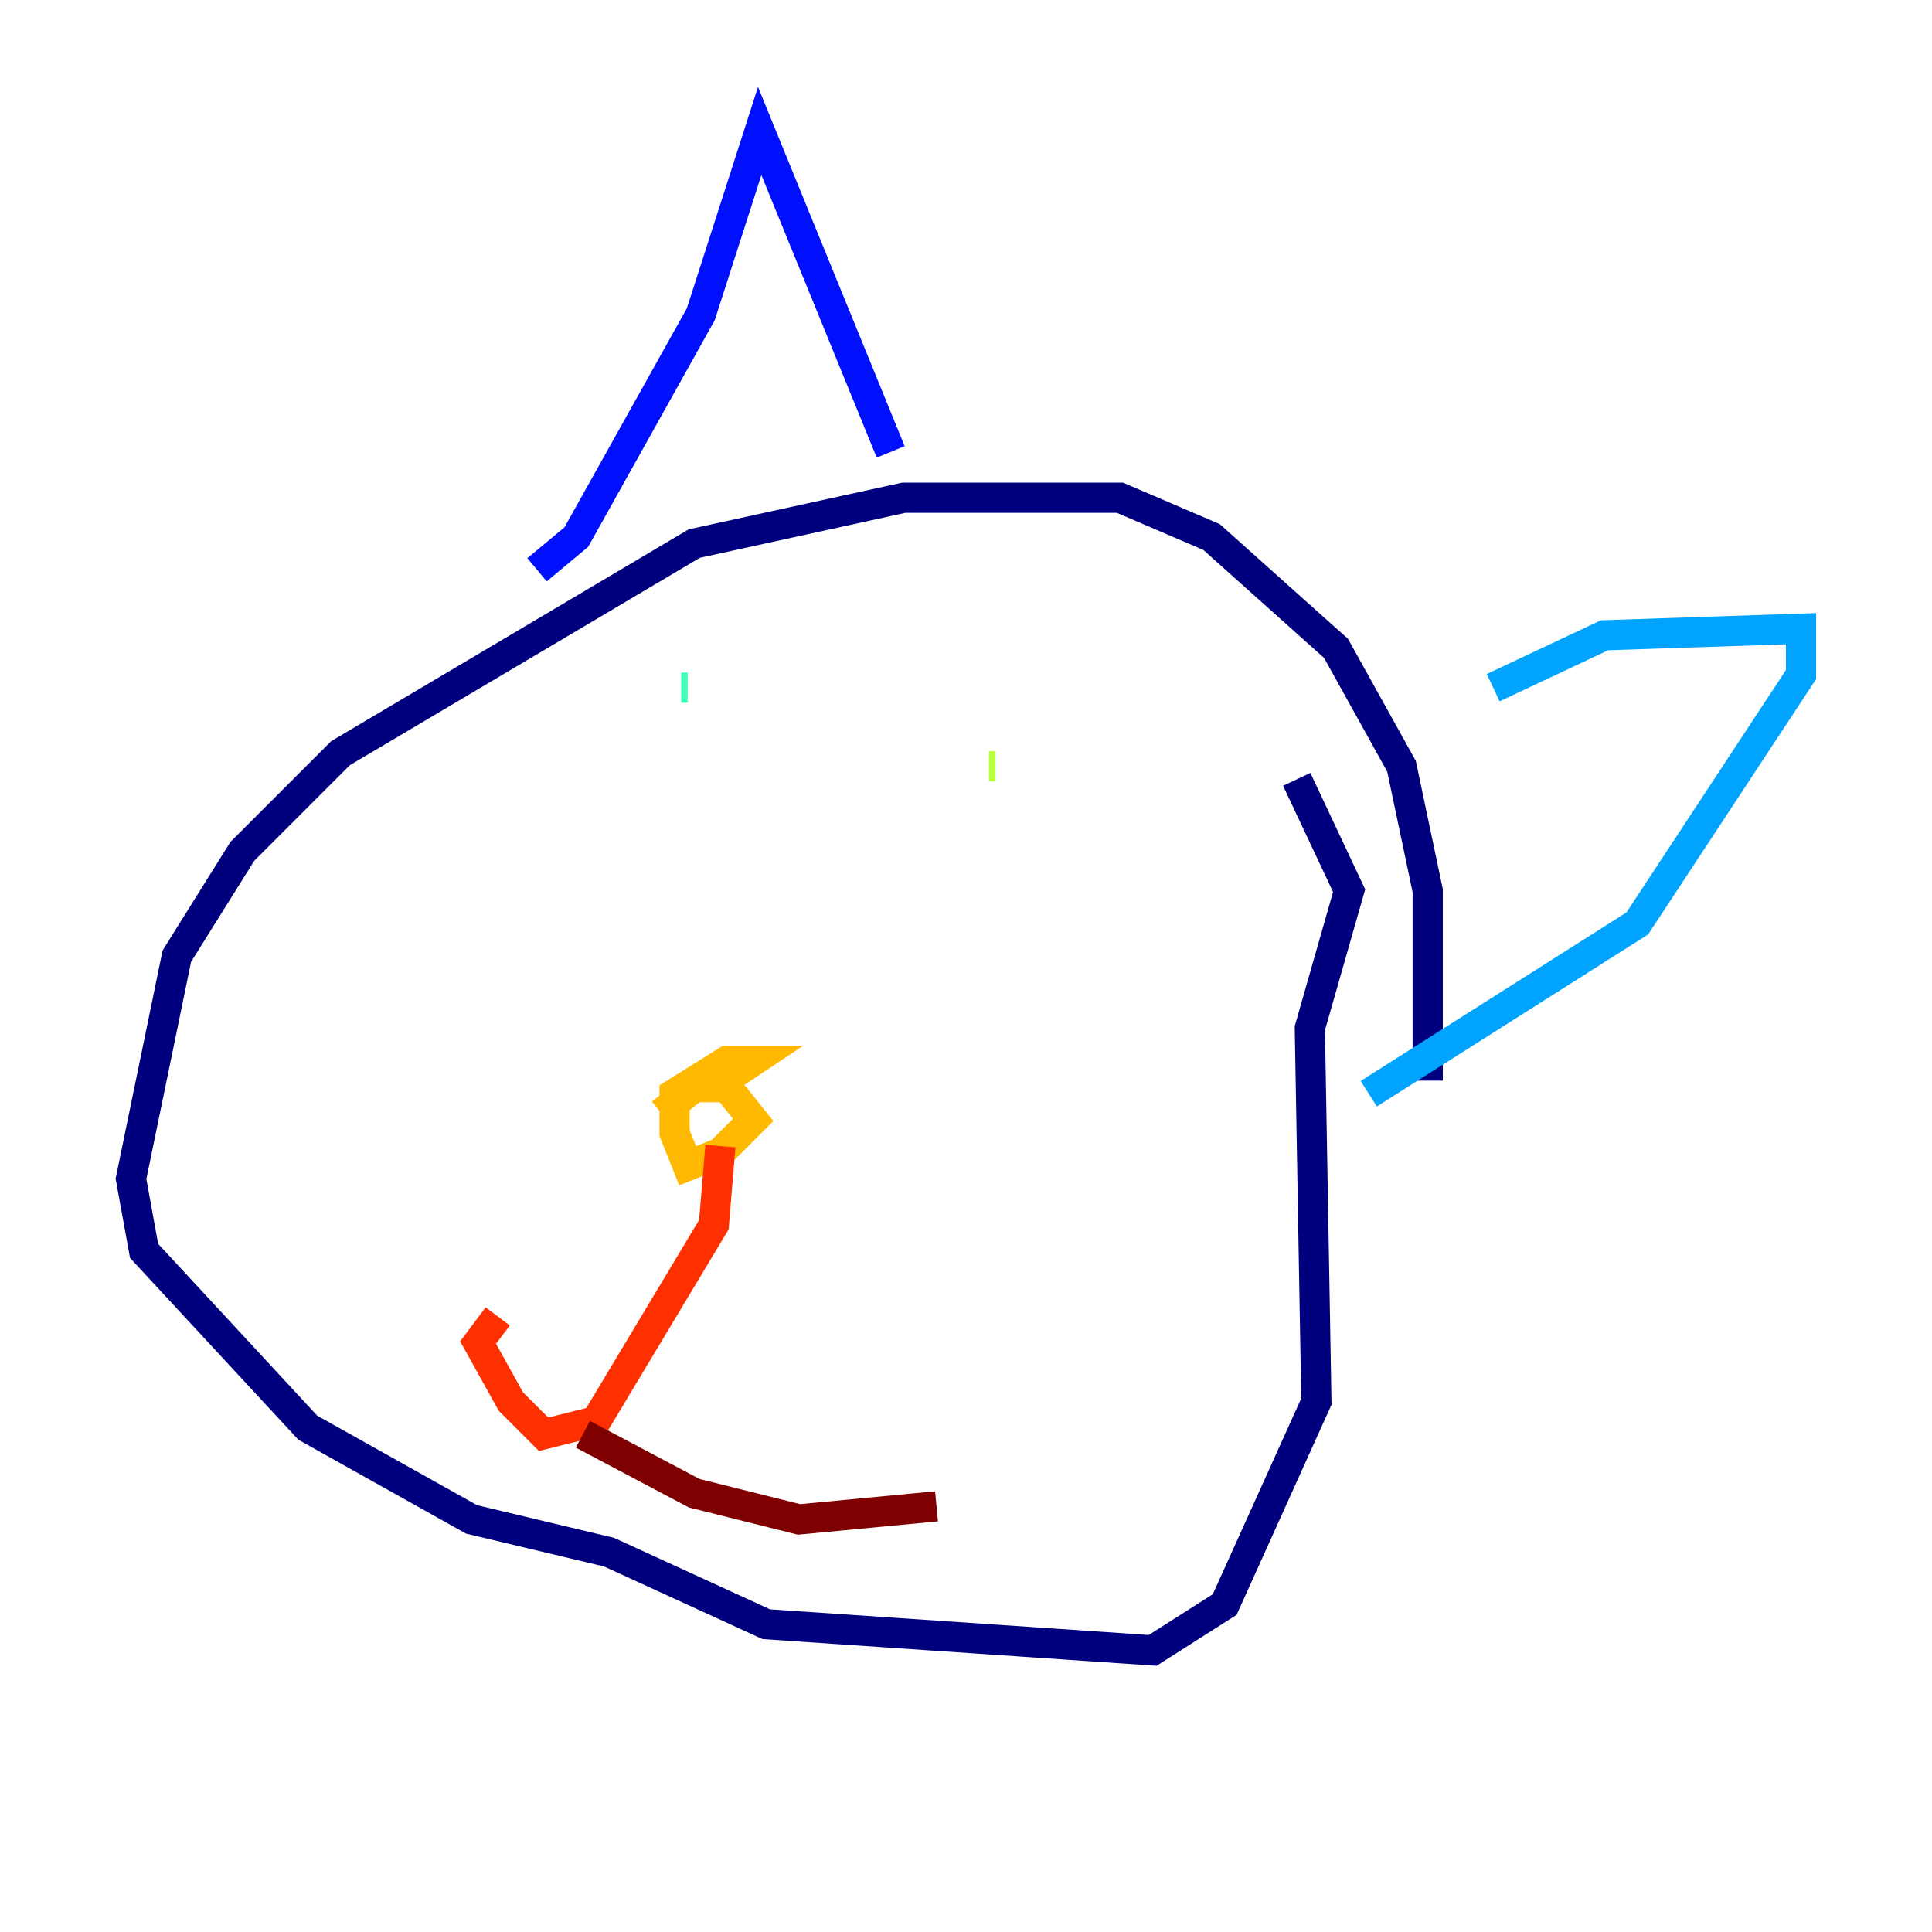 <?xml version="1.0" encoding="utf-8" ?>
<svg baseProfile="tiny" height="128" version="1.2" viewBox="0,0,128,128" width="128" xmlns="http://www.w3.org/2000/svg" xmlns:ev="http://www.w3.org/2001/xml-events" xmlns:xlink="http://www.w3.org/1999/xlink"><defs /><polyline fill="none" points="94.59,71.593 94.59,59.01 92.854,50.766 88.515,42.956 80.271,35.58 74.197,32.976 59.878,32.976 45.993,36.014 22.563,49.898 16.054,56.407 11.715,63.349 8.678,78.102 9.546,82.875 20.393,94.59 31.241,100.664 40.352,102.834 50.766,107.607 76.366,109.342 81.139,106.305 87.214,92.854 86.78,68.122 89.383,59.01 85.912,51.634" stroke="#00007f" stroke-width="2" /><polyline fill="none" points="35.58,37.749 38.183,35.58 46.427,20.827 50.332,8.678 59.01,29.939" stroke="#0010ff" stroke-width="2" /><polyline fill="none" points="98.929,45.559 106.305,42.088 119.322,41.654 119.322,44.691 108.475,61.18 90.685,72.461" stroke="#00a4ff" stroke-width="2" /><polyline fill="none" points="45.559,45.559 45.125,45.559" stroke="#3fffb7" stroke-width="2" /><polyline fill="none" points="65.519,50.766 65.953,50.766" stroke="#b7ff3f" stroke-width="2" /><polyline fill="none" points="43.824,73.763 45.993,72.027 48.163,72.027 49.898,74.197 47.729,76.366 45.559,77.234 44.691,75.064 44.691,72.461 48.163,70.291 49.898,70.291 47.295,72.027" stroke="#ffb900" stroke-width="2" /><polyline fill="none" points="47.729,75.932 47.295,81.139 39.485,94.156 36.014,95.024 33.844,92.854 31.675,88.949 32.976,87.214" stroke="#ff3000" stroke-width="2" /><polyline fill="none" points="38.617,95.024 45.993,98.929 52.936,100.664 62.047,99.797" stroke="#7f0000" stroke-width="2" /></svg>